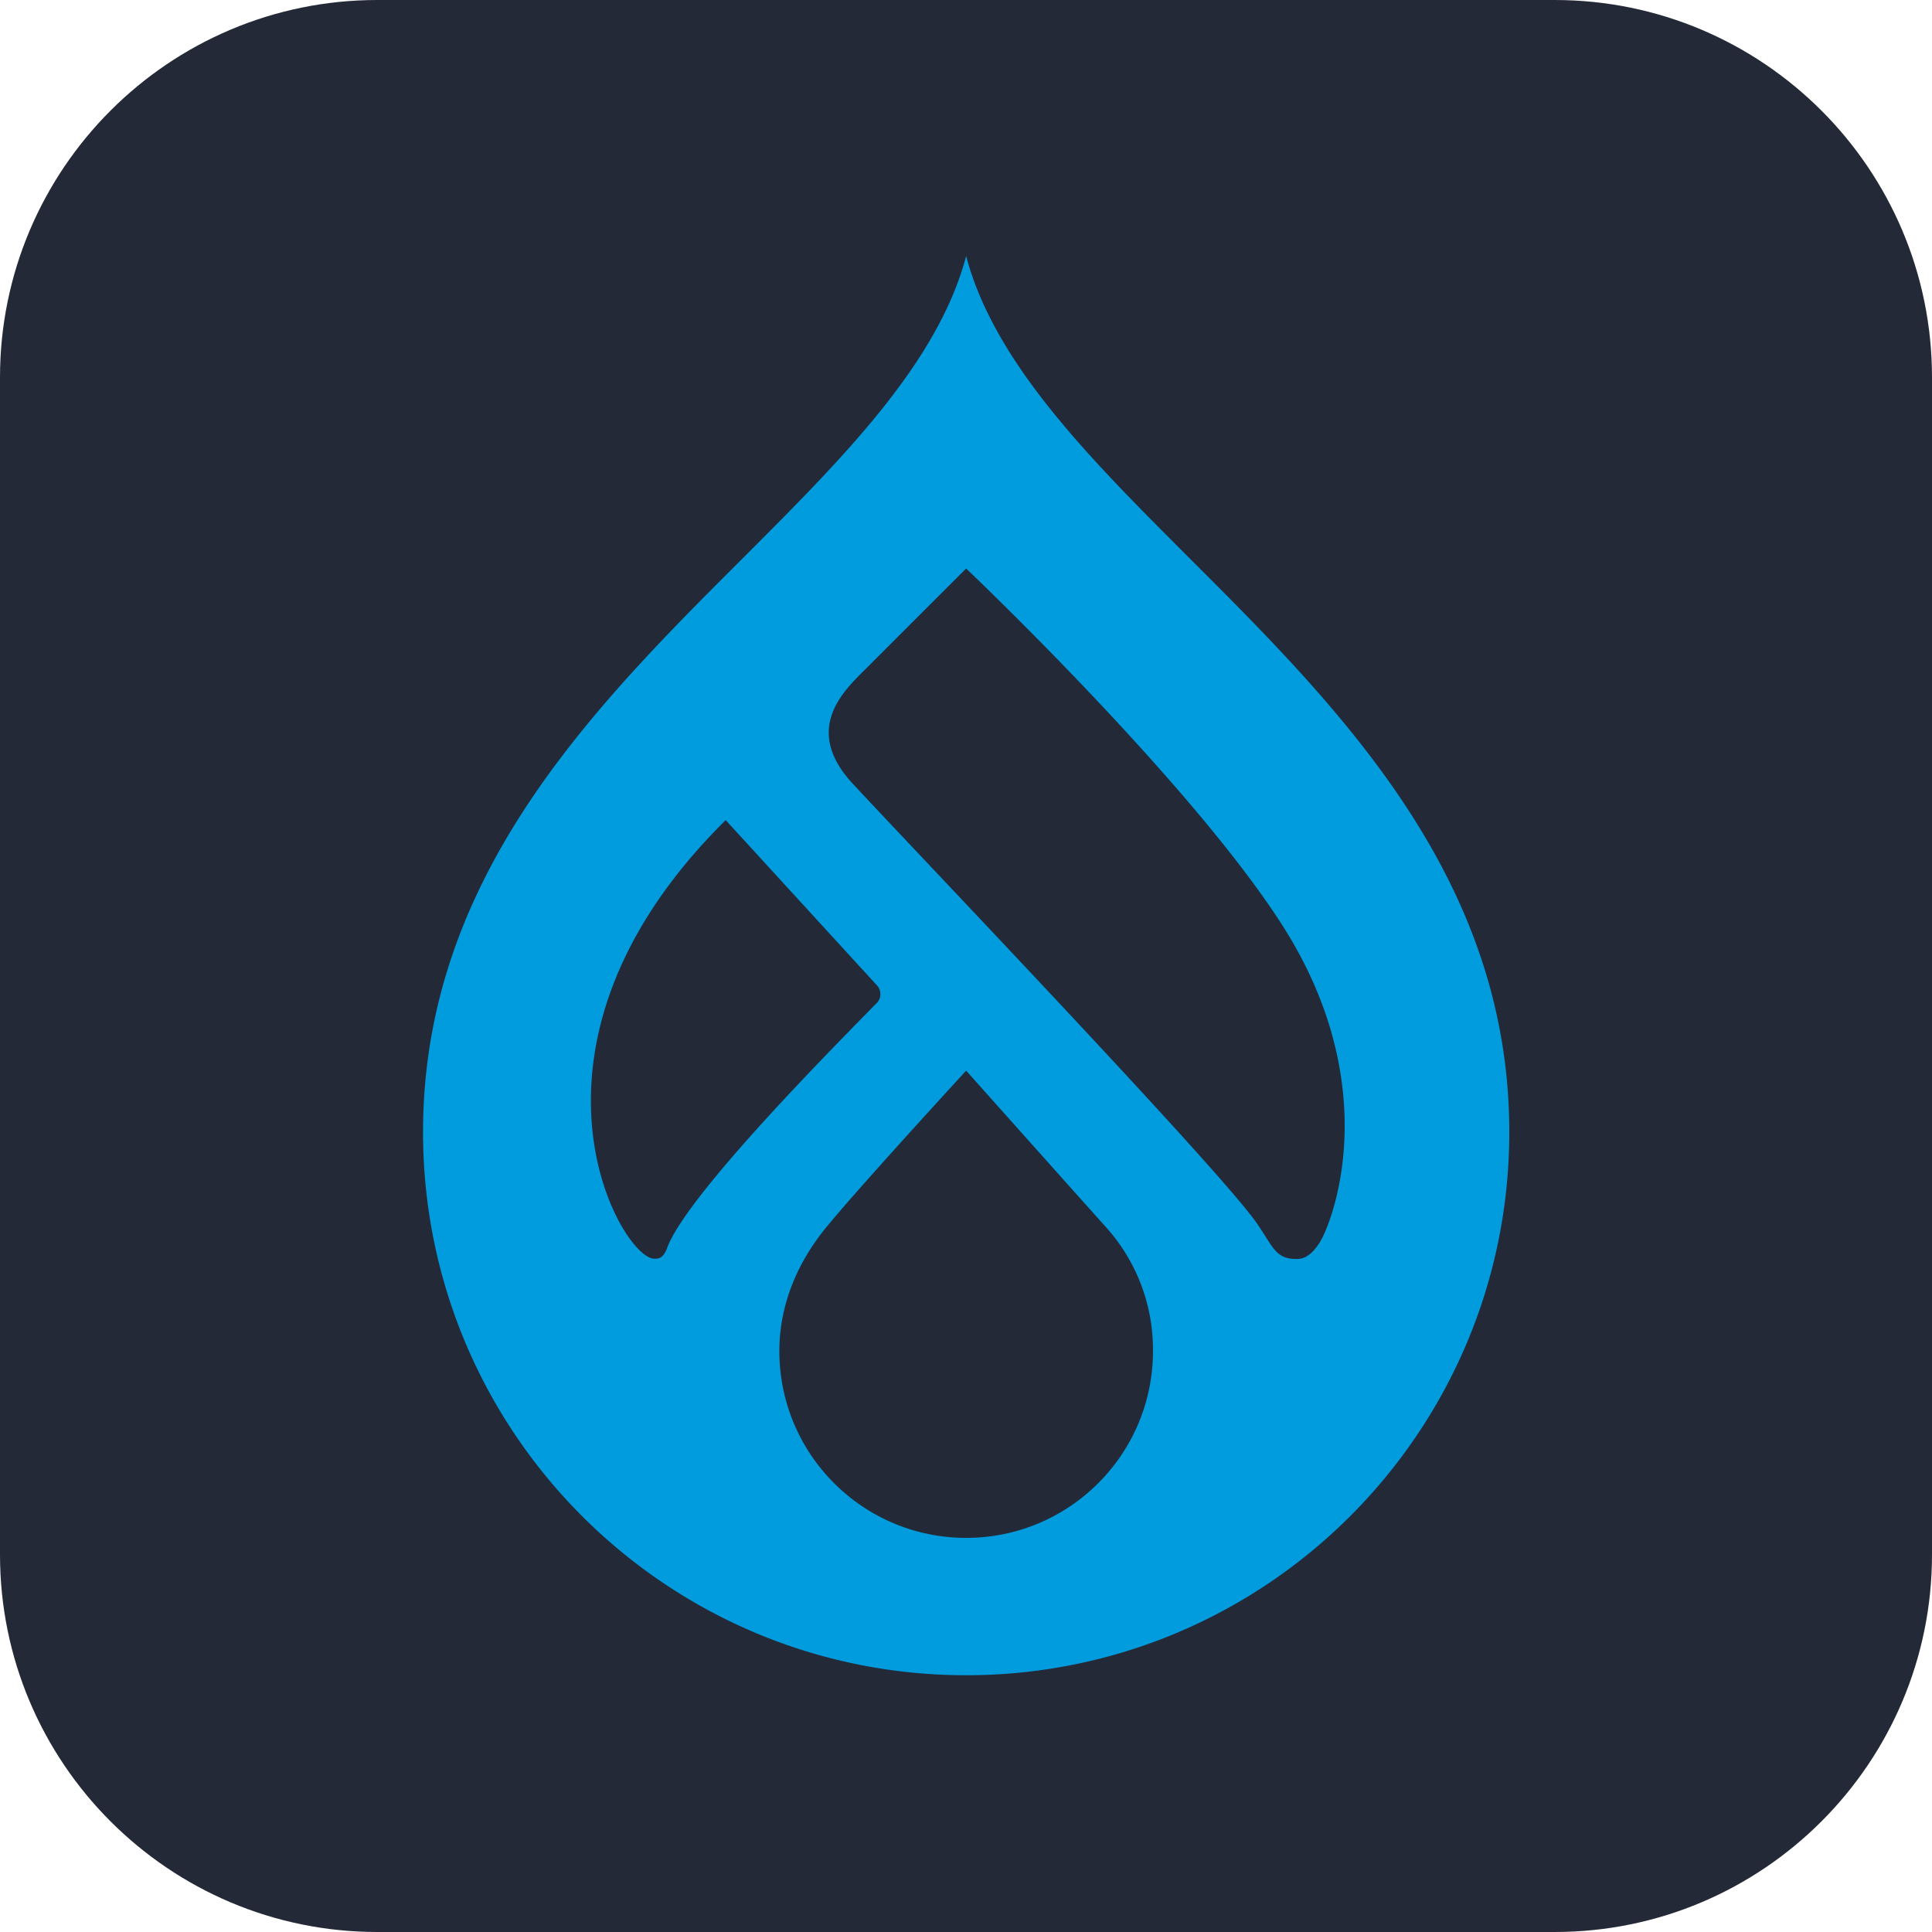 <svg xmlns="http://www.w3.org/2000/svg" viewBox="0 0 256 256"><path d="M256 50v156c0 27.596-22.404 50-50 50H50c-27.596 0-50-22.404-50-50V50C0 22.404 22.404 0 50 0h156c27.596 0 50 22.404 50 50" style="fill:#242938"/><path d="M0 107.005c-.8 1.749-2.614 4.669-5.063 4.759-4.365.159-4.832-2.078-8.058-6.853-7.083-10.481-68.896-75.084-80.458-87.577-10.169-10.99-1.432-18.737 2.621-22.797 5.085-5.094 19.928-19.928 19.928-19.928s44.258 41.992 62.694 70.684C10.1 73.984 3.746 98.812 0 107.005m-71.026 60.177c-20.495 0-37.108-16.614-37.109-37.108v-.001c0-9.395 3.736-17.768 9.25-24.51 6.691-8.183 27.854-31.196 27.854-31.196s20.839 23.351 27.804 31.117a36.3 36.3 0 0 1 9.31 24.589c0 20.495-16.615 37.109-37.109 37.109m-62.037-55.466c-6.616-.226-31.033-42.31 14.264-87.12l29.974 32.742a2.564 2.564 0 0 1-.2 3.823c-7.153 7.336-37.639 37.907-41.428 48.479-.782 2.181-1.925 2.099-2.61 2.076M-26.627-27.411c-19.839-19.831-38.769-38.734-44.402-60.055-5.634 21.321-24.566 40.224-44.403 60.055-29.755 29.736-63.491 63.438-63.491 113.984 0 59.59 48.307 107.898 107.897 107.898 59.589 0 107.897-48.308 107.897-107.898 0-50.543-33.733-84.248-63.498-113.984" style="fill:#009cde;fill-rule:nonzero" transform="translate(175.396 92.266)scale(.667)"/></svg>